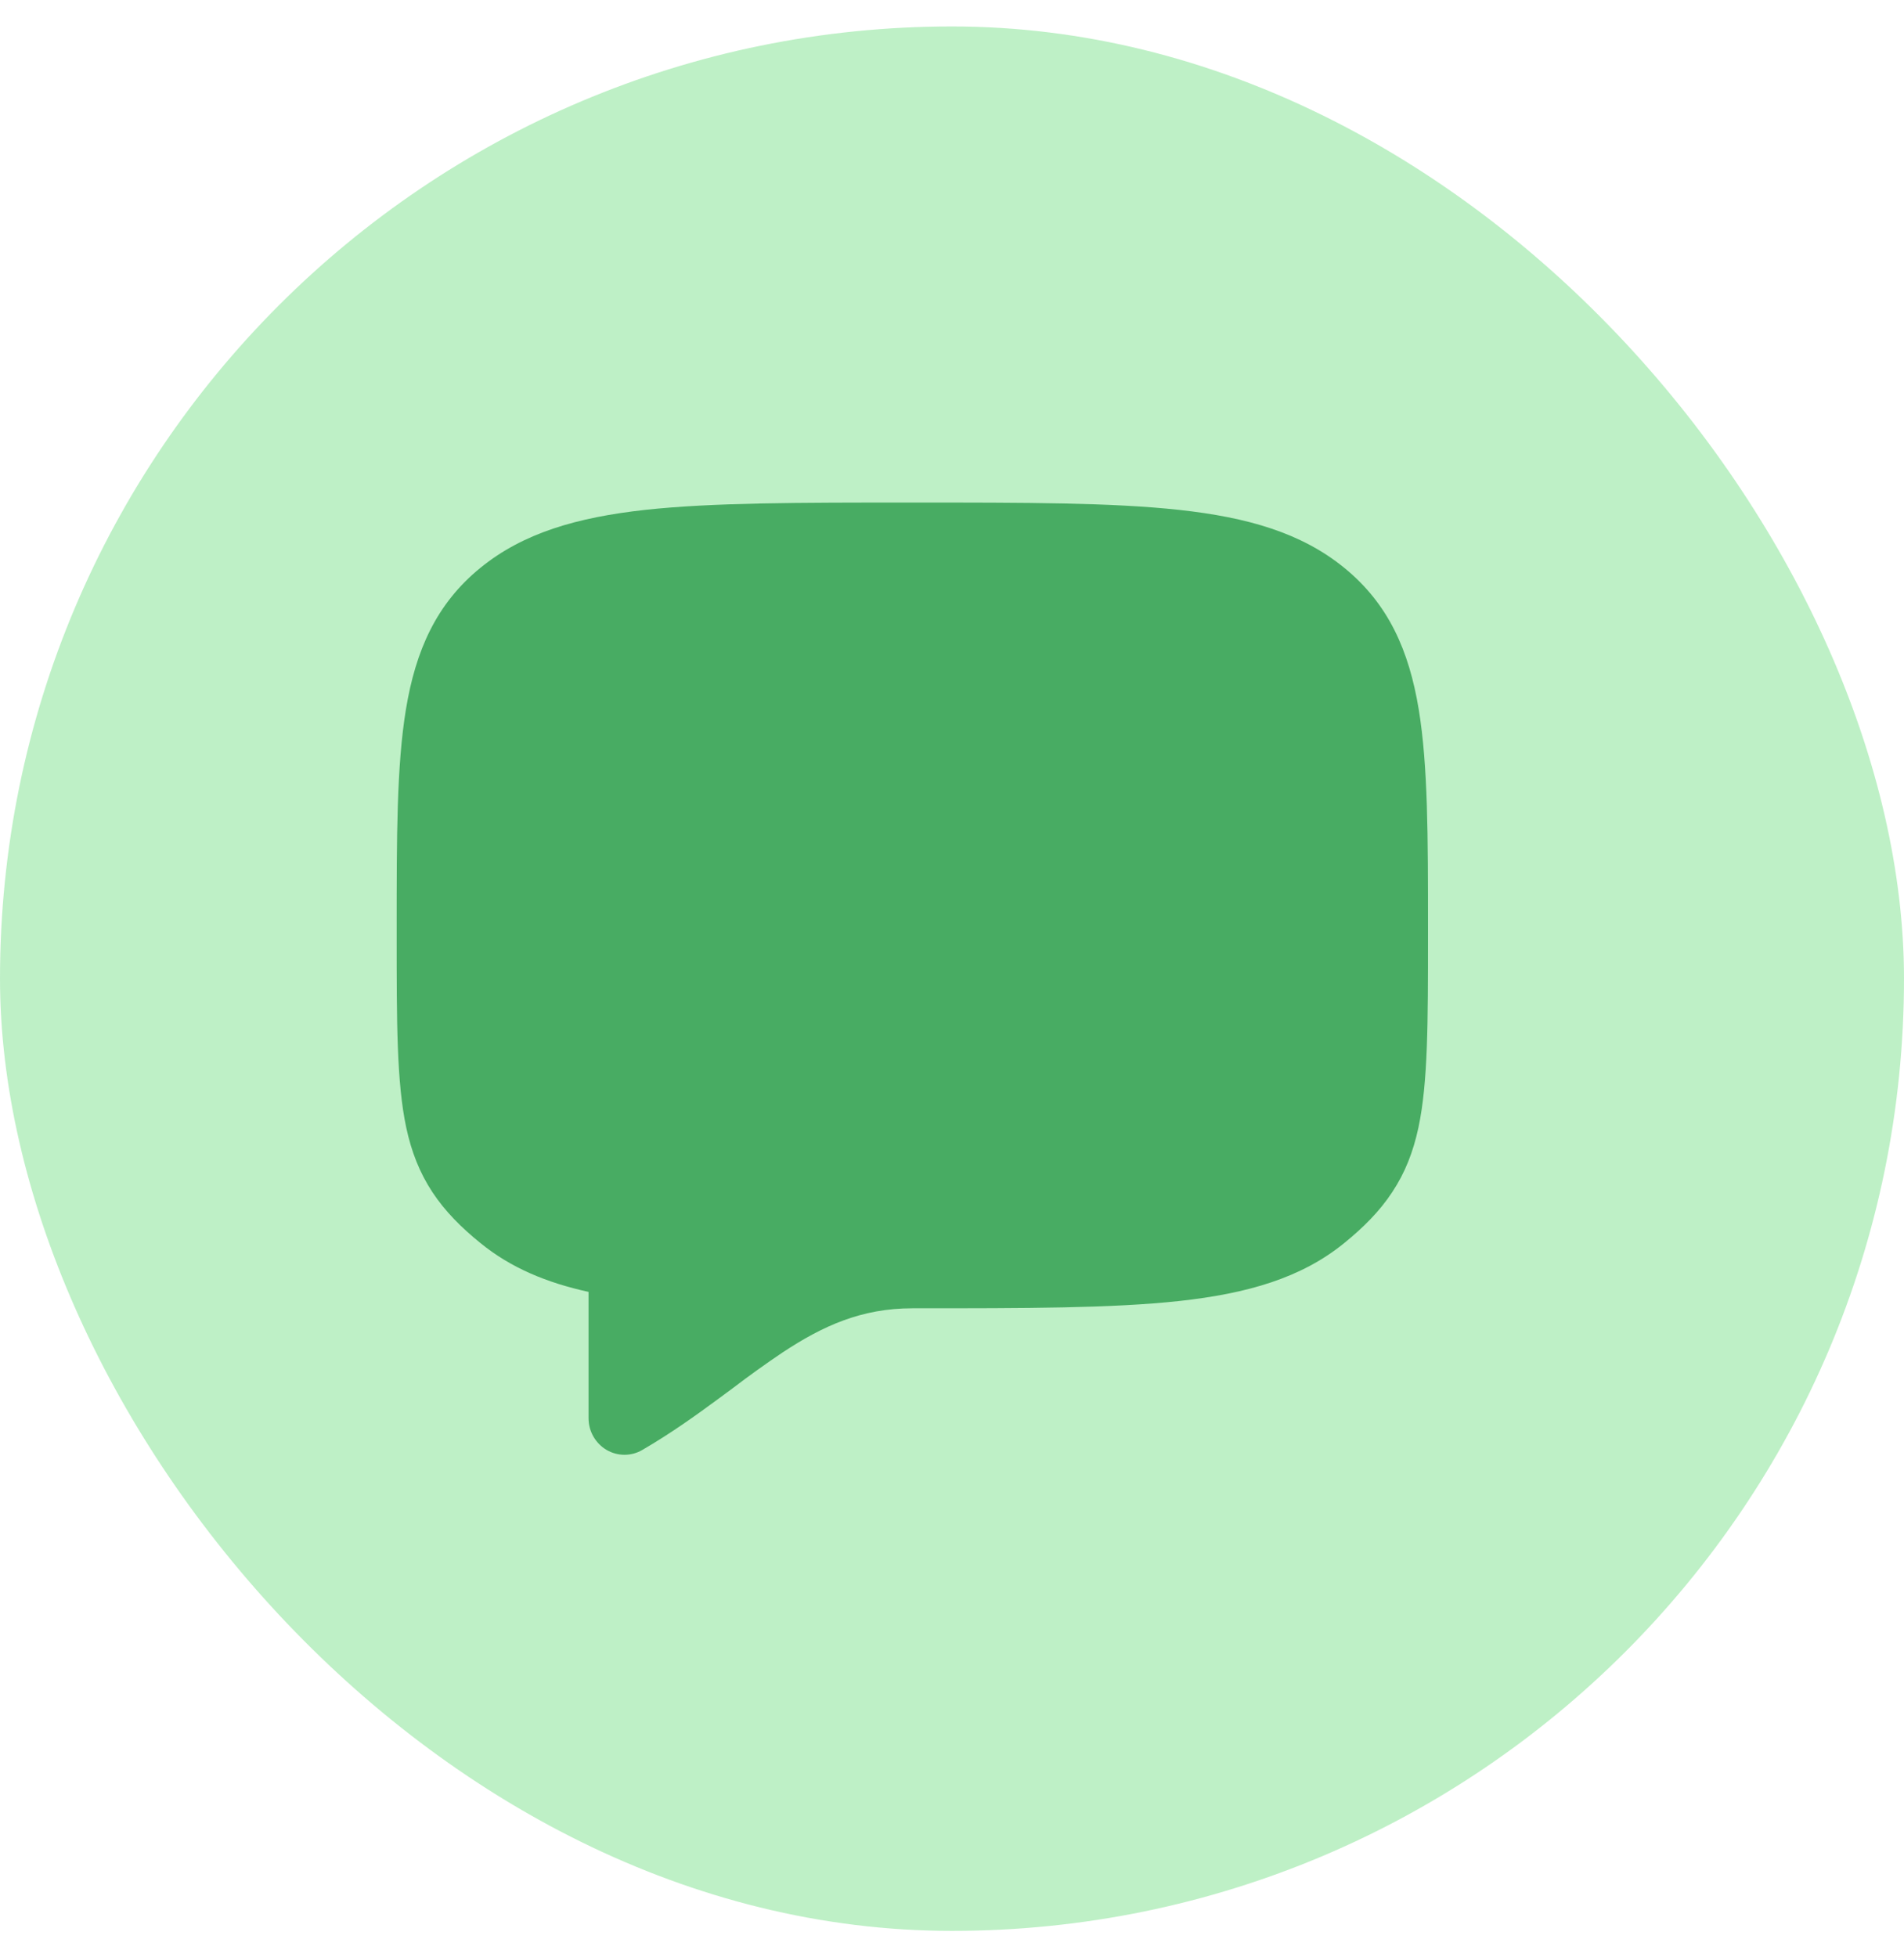 <svg width="36" height="37" viewBox="0 0 36 37" fill="none" xmlns="http://www.w3.org/2000/svg">
<rect y="0.5" width="36" height="36" rx="18" fill="#05C524" fill-opacity="0.26"/>
<path d="M17.207 9.5C15.106 9.5 13.472 9.5 12.201 9.638C10.915 9.78 9.896 10.072 9.084 10.733C8.249 11.413 7.859 12.296 7.675 13.41C7.5 14.474 7.5 15.827 7.5 17.514V17.683C7.5 19.328 7.5 20.466 7.681 21.315C7.779 21.772 7.934 22.169 8.176 22.536C8.415 22.898 8.72 23.203 9.084 23.498C9.656 23.964 10.331 24.246 11.128 24.421V26.808C11.128 26.93 11.159 27.049 11.219 27.154C11.279 27.259 11.364 27.346 11.467 27.407C11.57 27.468 11.688 27.5 11.807 27.5C11.926 27.5 12.043 27.469 12.146 27.408C12.678 27.099 13.149 26.762 13.579 26.445L13.855 26.241C14.162 26.007 14.475 25.782 14.795 25.567C15.56 25.061 16.291 24.731 17.25 24.731H17.293C19.394 24.731 21.028 24.731 22.299 24.593C23.585 24.452 24.604 24.159 25.416 23.498C25.779 23.203 26.085 22.898 26.323 22.536C26.567 22.169 26.721 21.772 26.819 21.315C27 20.466 27 19.328 27 17.683V17.514C27 15.827 27 14.474 26.825 13.411C26.641 12.296 26.251 11.413 25.416 10.733C24.604 10.071 23.585 9.78 22.299 9.639C21.028 9.5 19.394 9.5 17.293 9.5H17.207Z" fill="#48AC63"/>
</svg>
